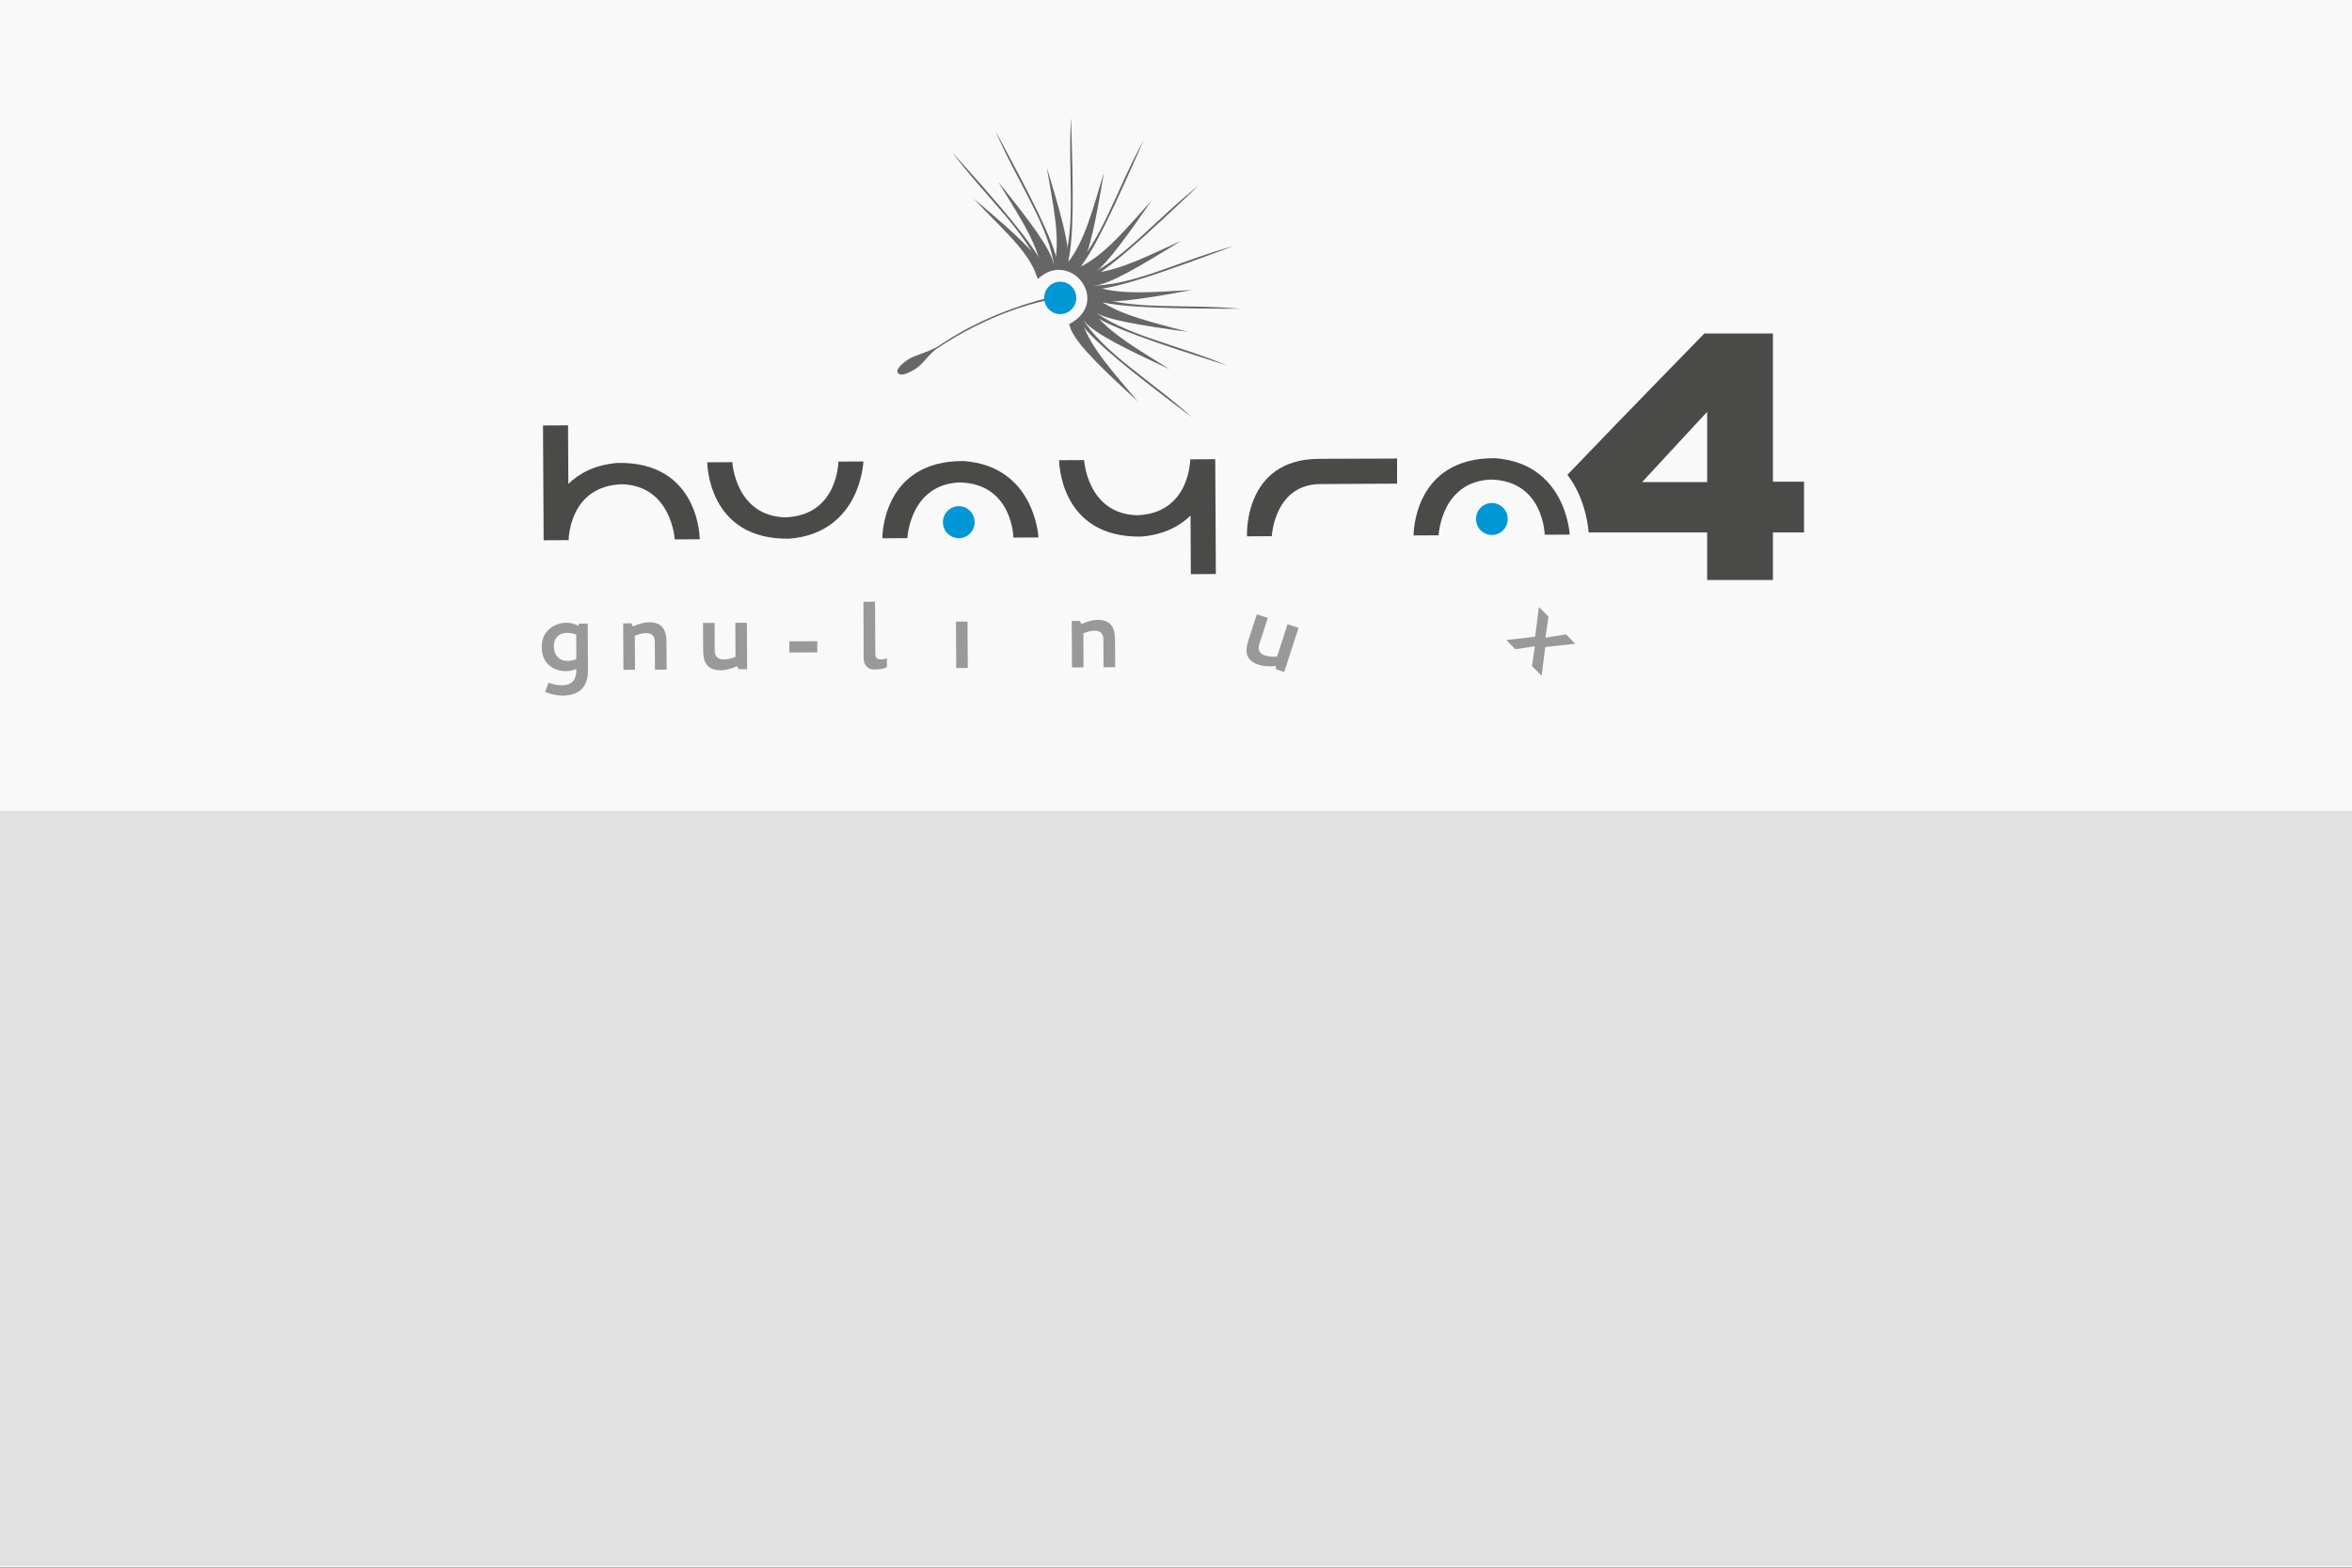 <?xml version="1.0" encoding="UTF-8" standalone="no"?>
<!-- Created with Inkscape (http://www.inkscape.org/) -->

<svg
   xmlns:dc="http://purl.org/dc/elements/1.1/"
   xmlns:cc="http://creativecommons.org/ns#"
   xmlns:rdf="http://www.w3.org/1999/02/22-rdf-syntax-ns#"
   xmlns:svg="http://www.w3.org/2000/svg"
   xmlns="http://www.w3.org/2000/svg"
   xmlns:xlink="http://www.w3.org/1999/xlink"
   xmlns:sodipodi="http://sodipodi.sourceforge.net/DTD/sodipodi-0.dtd"
   xmlns:inkscape="http://www.inkscape.org/namespaces/inkscape"
   width="600"
   height="400"
   id="svg3270"
   version="1.1"
   inkscape:version="0.91 r13725"
   inkscape:export-filename="/home/alumno/Dropbox/huayra/huayra-update/muestra.png"
   inkscape:export-xdpi="90"
   inkscape:export-ydpi="90"
   sodipodi:docname="huayra-about-background.svg">
  <rect width="100%" height="100%" fill="#333333" stroke="none"/>
  <defs
     id="defs3272">
    <linearGradient
       id="linearGradient4293">
      <stop
         id="stop4295"
         offset="0"
         style="stop-color:#ffc59e;stop-opacity:1;" />
      <stop
         id="stop4297"
         offset="1"
         style="stop-color:#ffc39b;stop-opacity:1;" />
    </linearGradient>
    <linearGradient
       id="linearGradient4301"
       inkscape:collect="always">
      <stop
         id="stop4303"
         offset="0"
         style="stop-color:#f8ab76;stop-opacity:1;" />
      <stop
         id="stop4305"
         offset="1"
         style="stop-color:#f8ab76;stop-opacity:0;" />
    </linearGradient>
    <linearGradient
       inkscape:collect="always"
       xlink:href="#linearGradient4301"
       id="linearGradient3251"
       gradientUnits="userSpaceOnUse"
       gradientTransform="translate(-1770.422,481.819)"
       x1="76.733"
       y1="146.72"
       x2="570.017"
       y2="146.72" />
  </defs>
  <sodipodi:namedview
     id="base"
     pagecolor="#ffffff"
     bordercolor="#666666"
     borderopacity="1.0"
     inkscape:pageopacity="0.0"
     inkscape:pageshadow="2"
     inkscape:zoom="1.1782723"
     inkscape:cx="384.24909"
     inkscape:cy="229.73042"
     inkscape:document-units="px"
     inkscape:current-layer="layer1"
     showgrid="false"
     fit-margin-top="0"
     fit-margin-left="0"
     fit-margin-right="0"
     fit-margin-bottom="0"
     inkscape:window-width="1920"
     inkscape:window-height="1004"
     inkscape:window-x="0"
     inkscape:window-y="27"
     inkscape:window-maximized="1"
     showguides="true"
     inkscape:guide-bbox="true">
    <sodipodi:guide
       orientation="1,0"
       position="0,443.79"
       id="guide3087" />
    <sodipodi:guide
       orientation="0,1"
       position="1242.412,-931.135"
       id="guide3089" />
    <sodipodi:guide
       orientation="1,0"
       position="599.99,399.728"
       id="guide3039" />
    <sodipodi:guide
       orientation="0,1"
       position="601.463,400"
       id="guide3041" />
    <sodipodi:guide
       orientation="0,1"
       position="286.258,0"
       id="guide3043" />
  </sodipodi:namedview>
  <g
     inkscape:label="Capa 1"
     inkscape:groupmode="layer"
     id="layer1"
     transform="translate(816.641,678.01)"
     style="display:inline">
    <path
       inkscape:connector-curvature="0"
       id="path10416-3-0-9"
       style="fill:#f9f9f9;fill-opacity:1;fill-rule:nonzero;stroke:none"
       d="m -216.219,-278.058 -600.814,0 0,-401.482 600.814,0 0,401.482 z" />
    <g
       id="g4258"
       transform="matrix(0.93,0,0,0.93,-46.515,-51.499)">
      <g
         transform="matrix(0.56,-0.003,0.003,0.56,-982.637,-1264.677)"
         id="g8585">
        <g
           id="g3259-1"
           style="fill:#666666;fill-rule:evenodd"
           transform="matrix(4.184,0,0,4.184,442.118,962.782)">
          <path
             d="m 79.951,55.04 0.225,0.524 c 0.019,0.06 0.038,0.121 0.055,0.182 l 0.014,-0.02 0.026,0.061 c 3.797,-3.517 8.655,2.709 3.617,5.327 l 0.159,0.434 -0.008,0.008 c 0.03,0.081 0.064,0.163 0.101,0.246 l 0.037,0.101 0.007,-0.005 c 0.878,1.851 3.547,4.433 7.719,8.315 -2.732,-3.31 -5.479,-6.243 -6.476,-9.327 0.058,-0.06 0.113,-0.12 0.166,-0.18 1.309,1.539 4.686,3.217 10.019,5.733 -3.551,-2.287 -7.004,-4.221 -8.912,-6.794 1.776,1.022 5.441,1.623 11.083,2.436 -3.915,-1.102 -7.647,-1.919 -10.22,-3.674 2.094,0.237 5.609,-0.32 10.762,-1.226 -4.387,0.188 -8.468,0.625 -11.556,-0.534 2.004,-0.244 5.262,-2.15 10.3,-5.236 -3.681,1.636 -7.045,3.373 -10.122,3.691 1.64,-1.332 3.719,-4.195 6.691,-8.435 -2.896,3.156 -5.418,6.273 -8.329,7.691 1.066,-1.754 1.777,-5.391 2.757,-10.976 -1.277,4.055 -2.236,7.92 -4.24,10.438 0.166,-2.047 -0.823,-5.615 -2.441,-11.043 0.673,4.215 1.548,8.115 0.865,11.271 -0.038,0.006 -0.076,0.012 -0.115,0.019 -0.434,-1.957 -2.733,-4.983 -6.464,-9.685 2.015,3.365 4.088,6.421 4.83,9.364 -1.19,-1.754 -3.819,-4.084 -7.697,-7.409 2.826,3.153 5.973,5.723 7.174,8.685 l -0.028,0.02 z m 6.6,1.52 -0.012,-0.033 0.022,0.037 -0.01,-0.004 z"
             id="path166-95-2"
             style="fill:#666666;fill-rule:evenodd"
             inkscape:connector-curvature="0" />
          <path
             d="m 65.133,66.197 c 7.789,-6.643 15.749,-7.904 17.204,-8.47 l 0.13,0.333 c -5.623,0.989 -11.684,3.75 -17.334,8.137 z"
             id="path168-5-1"
             style="fill:#666666;fill-opacity:1;fill-rule:evenodd"
             inkscape:connector-curvature="0" />
          <path
             d="m 68.792,63.51 c -1.534,1.209 -2.015,2.143 -2.84,2.682 -0.824,0.538 -1.763,0.945 -2.106,0.548 -0.343,-0.396 0.366,-1.067 1.191,-1.605 0.824,-0.538 1.992,-0.68 3.755,-1.625 z m -1.168,0.567 m 0.421,-0.183 m -0.068,0.03 m -0.016,0.016"
             id="path170-30-6"
             style="fill:#666666;fill-rule:nonzero"
             inkscape:connector-curvature="0" />
          <path
             d="m 99.136,44.954 c -6.389,6.009 -10.49,9.754 -13.231,11.094 l -0.636,-0.239 c 4.799,-1.935 8.509,-6.641 13.867,-10.855 z m -28.829,-4.065 c 5.818,6.563 9.441,10.772 10.7,13.552 l -0.257,0.629 c -1.793,-4.854 -6.387,-8.701 -10.443,-14.18 z m 5.069,-2.47 c 4.131,7.737 6.675,12.673 7.253,15.669 l -0.397,0.552 c -0.614,-5.138 -4.188,-9.948 -6.856,-16.221 z m 8.866,-1.483 c 0.232,8.768 0.297,14.321 -0.528,17.258 l -0.601,0.316 c 1.75,-4.869 0.708,-10.77 1.129,-17.574 z m 8.505,2.647 c -3.57,8.011 -5.905,13.05 -7.915,15.346 l -0.679,0.026 c 3.678,-3.639 5.281,-9.414 8.594,-15.371 z m 10.448,12.472 c -8.233,3.025 -13.473,4.863 -16.52,5.023 l -0.492,-0.469 c 5.173,0.1 10.431,-2.776 17.012,-4.554 z m -0.784,13.998 c -8.348,-2.689 -13.609,-4.47 -16.107,-6.222 l -0.099,-0.672 c 4.013,3.266 9.926,4.24 16.205,6.894 z m -4.17,6.059 c -6.968,-5.326 -11.331,-8.763 -13.099,-11.249 l 0.132,-0.666 c 2.69,4.42 7.937,7.315 12.967,11.916 z m 5.688,-12.706 c -8.771,-0.069 -14.322,-0.195 -17.23,-1.119 l -0.295,-0.612 c 4.806,1.916 10.74,1.077 17.525,1.731 z"
             id="path326-37-1"
             style="fill:#666666;fill-opacity:1;fill-rule:evenodd"
             inkscape:connector-curvature="0" />
        </g>
        <path
           inkscape:connector-curvature="0"
           style="fill:#0097d7;fill-opacity:1;fill-rule:nonzero"
           id="path147-4-2-9"
           d="m 796.716,1205.557 c 0,4.386 -3.523,7.942 -7.867,7.942 -4.347,0 -7.867,-3.556 -7.867,-7.942 0,-4.386 3.52,-7.941 7.867,-7.941 4.344,0 7.867,3.555 7.867,7.941 z" />
        <g
           style="fill:#999999;fill-opacity:1;fill-rule:evenodd"
           id="g3098-4-6"
           transform="matrix(4.184,0,0,4.184,510.355,1102.532)">
          <path
             inkscape:connector-curvature="0"
             style="font-style:normal;font-variant:normal;font-weight:bold;font-stretch:normal;font-size:40px;line-height:125%;font-family:Cantarell;-inkscape-font-specification:'Cantarell Bold';text-align:start;letter-spacing:0px;word-spacing:0px;writing-mode:lr-tb;text-anchor:start;fill:#999999;fill-opacity:1;stroke:none"
             id="path4332-6-1"
             d="m 8.523,62.345 c -1.084,0 -2.879,0.689 -2.879,2.845 0,2.077 1.524,2.822 2.788,2.822 0.463,0 0.881,-0.102 1.253,-0.248 l 0,0.045 c 0,0.869 -0.226,1.863 -1.727,1.863 -0.508,0 -0.982,-0.124 -1.321,-0.237 l -0.226,-0.079 -0.406,1.072 0.203,0.079 c 0.7,0.271 1.366,0.373 1.874,0.373 2.393,0 2.958,-1.58 2.958,-2.867 l 0,-5.554 -1.016,0 -0.079,0.237 C 9.2,62.356 8.749,62.345 8.523,62.345 m 0.056,1.185 c 0.214,0 0.598,0.034 1.106,0.203 l 0,2.879 c -0.271,0.102 -0.598,0.203 -0.993,0.203 -1.106,0 -1.637,-0.768 -1.637,-1.716 0,-0.96 0.61,-1.569 1.524,-1.569" />
          <path
             inkscape:connector-curvature="0"
             style="font-style:normal;font-variant:normal;font-weight:bold;font-stretch:normal;font-size:40px;line-height:125%;font-family:Cantarell;-inkscape-font-specification:'Cantarell Bold';text-align:start;letter-spacing:0px;word-spacing:0px;writing-mode:lr-tb;text-anchor:start;fill:#999999;fill-opacity:1;stroke:none"
             id="path4334-3-0"
             d="m 15.192,62.458 0,5.441 1.355,0 0,-3.985 c 0.294,-0.124 0.802,-0.305 1.287,-0.305 1.016,0 1.05,0.711 1.05,1.095 l 0,3.195 1.366,0 0,-3.217 c 0,-1.106 -0.26,-2.337 -2.009,-2.337 -0.44,0 -1.084,0.102 -1.919,0.485 l -0.181,-0.373 -0.948,0" />
          <path
             inkscape:connector-curvature="0"
             style="font-style:normal;font-variant:normal;font-weight:bold;font-stretch:normal;font-size:40px;line-height:125%;font-family:Cantarell;-inkscape-font-specification:'Cantarell Bold';text-align:start;letter-spacing:0px;word-spacing:0px;writing-mode:lr-tb;text-anchor:start;fill:#999999;fill-opacity:1;stroke:none"
             id="path4336-4-8"
             d="m 28.32,62.458 0,3.985 c -0.305,0.124 -0.824,0.305 -1.332,0.305 -1.05,0 -1.095,-0.722 -1.095,-1.084 l 0,-3.206 -1.355,0 0,3.217 c 0,1.106 0.248,2.337 2.032,2.337 0.44,0 1.118,-0.102 1.93,-0.485 l 0.169,0.373 1.005,0 0,-5.441 -1.355,0" />
          <path
             inkscape:connector-curvature="0"
             style="font-style:normal;font-variant:normal;font-weight:bold;font-stretch:normal;font-size:40px;line-height:125%;font-family:Cantarell;-inkscape-font-specification:'Cantarell Bold';text-align:start;letter-spacing:0px;word-spacing:0px;writing-mode:lr-tb;text-anchor:start;fill:#999999;fill-opacity:1;stroke:none"
             id="path4340-5-6"
             d="m 45.4,66.838 c -0.689,0 -0.711,-0.361 -0.711,-0.779 l 0,-5.983 -1.355,0 -0.011,6.638 c 0,0.768 0.463,1.298 1.174,1.298 1.185,0 1.355,-0.203 1.547,-0.271 l 0,-1.027 c -0.248,0.079 -0.429,0.124 -0.643,0.124" />
          <path
             inkscape:connector-curvature="0"
             style="font-style:normal;font-variant:normal;font-weight:bold;font-stretch:normal;font-size:40px;line-height:125%;font-family:Cantarell;-inkscape-font-specification:'Cantarell Bold';text-align:start;letter-spacing:0px;word-spacing:0px;writing-mode:lr-tb;text-anchor:start;fill:#999999;fill-opacity:1;stroke:none"
             id="path4342-9-6"
             d="m 54.152,62.458 0,5.441 1.355,0 0,-5.441 -1.355,0" />
          <path
             inkscape:connector-curvature="0"
             style="font-style:normal;font-variant:normal;font-weight:bold;font-stretch:normal;font-size:40px;line-height:125%;font-family:Cantarell;-inkscape-font-specification:'Cantarell Bold';text-align:start;letter-spacing:0px;word-spacing:0px;writing-mode:lr-tb;text-anchor:start;fill:#999999;fill-opacity:1;stroke:none"
             id="path4344-7-6"
             d="m 67.704,62.458 0,5.441 1.355,0 0,-3.985 c 0.294,-0.124 0.802,-0.305 1.287,-0.305 1.016,0 1.05,0.711 1.05,1.095 l 0,3.195 1.366,0 0,-3.217 c 0,-1.106 -0.26,-2.337 -2.009,-2.337 -0.44,0 -1.084,0.102 -1.919,0.485 l -0.181,-0.373 -0.948,0" />
          <path
             inkscape:connector-curvature="0"
             style="font-style:normal;font-variant:normal;font-weight:bold;font-stretch:normal;font-size:40px;line-height:125%;font-family:Cantarell;-inkscape-font-specification:'Cantarell Bold';text-align:start;letter-spacing:0px;word-spacing:0px;writing-mode:lr-tb;text-anchor:start;fill:#999999;fill-opacity:1;stroke:none"
             id="path4346-6-0"
             d="m 92.967,62.978 -1.248,3.784 c -0.328,0.022 -0.878,0.031 -1.361,-0.128 -0.997,-0.329 -0.814,-1.029 -0.7,-1.372 l 1.004,-3.045 -1.286,-0.424 -1.008,3.055 c -0.347,1.051 -0.496,2.297 1.198,2.856 0.418,0.138 1.093,0.254 1.985,0.144 l 0.044,0.407 0.954,0.315 1.705,-5.167 -1.286,-0.424" />
          <path
             inkscape:connector-curvature="0"
             style="font-style:normal;font-variant:normal;font-weight:bold;font-stretch:normal;font-size:40px;line-height:125%;font-family:Cantarell;-inkscape-font-specification:'Cantarell Bold';text-align:start;letter-spacing:0px;word-spacing:0px;writing-mode:lr-tb;text-anchor:start;fill:#999999;fill-opacity:1;stroke:none"
             id="path4348-0-6"
             d="m 122.406,61.113 -0.461,3.483 -3.381,0.37 1.058,1.081 2.287,-0.342 -0.353,2.319 1.121,1.146 0.452,-3.364 3.509,-0.369 -1.074,-1.097 -2.415,0.373 0.378,-2.455 -1.121,-1.146" />
          <path
             inkscape:connector-curvature="0"
             id="rect3096-4-0"
             d="m 34.624,64.665 3.277,0 0,1.311 -3.277,0 z"
             style="fill:#999999;fill-opacity:1;stroke:none" />
        </g>
        <g
           style="fill-rule:evenodd"
           id="g6087"
           transform="matrix(3.499,0,0,3.499,613.989,1425.583)">
          <path
             d="m 112.451,-31.603 c 0,1.238 -0.994,2.241 -2.221,2.241 -1.226,0 -2.22,-1.004 -2.22,-2.241 0,-1.238 0.994,-2.24 2.22,-2.24 1.227,0 2.221,1.003 2.221,2.24 z"
             id="path307-86-7-0"
             style="fill:#0097d7;fill-opacity:1;fill-rule:nonzero"
             inkscape:connector-curvature="0" />
          <path
             d="m 37.823,-31.557 c 0,1.238 -0.994,2.241 -2.22,2.241 -1.227,0 -2.22,-1.004 -2.22,-2.241 0,-1.238 0.994,-2.241 2.22,-2.241 1.226,0 2.22,1.003 2.22,2.241 z"
             id="path147-3-8-1"
             style="fill:#0097d7;fill-opacity:1;fill-rule:nonzero"
             inkscape:connector-curvature="0" />
          <path
             sodipodi:nodetypes="ccsccccc"
             inkscape:connector-curvature="0"
             style="fill:#4a4a49;fill-opacity:1;fill-rule:nonzero"
             id="_121601064-35-7-4"
             d="m 97.01,-40.141 -0.022,3.515 -10.716,0 c -6.492,0 -6.856,7.264 -6.856,7.264 l -3.478,0 c 0,0 -0.511,-10.792 10.108,-10.796 l 10.964,0.017 z" />
          <path
             sodipodi:nodetypes="ccccccc"
             inkscape:connector-curvature="0"
             style="fill:#4a4a49;fill-opacity:1;fill-rule:nonzero"
             id="_121605664-7-0-6-4-4-9"
             d="m 99.259,-29.361 3.505,0 c 0,0 0.375,-7.514 7.348,-7.764 7.425,0.199 7.499,7.764 7.499,7.764 l 3.503,0 c 0,0 -0.409,-9.978 -10.407,-10.754 -11.517,-0.155 -11.447,10.754 -11.447,10.754 z" />
          <path
             sodipodi:nodetypes="ccccccc"
             inkscape:connector-curvature="0"
             style="fill:#4a4a49;fill-opacity:1;fill-rule:nonzero"
             id="_121605664-7-0-6-4-4-9-9"
             d="m 24.89,-29.361 3.505,0 c 0,0 0.375,-7.514 7.348,-7.764 7.425,0.199 7.499,7.764 7.499,7.764 l 3.503,0 c 0,0 -0.409,-9.978 -10.407,-10.754 -11.517,-0.155 -11.447,10.754 -11.447,10.754 z" />
          <path
             inkscape:connector-curvature="0"
             id="_121605664-7-0-6-4-4-9-9-0"
             d="m 68.049,-40.184 0,0.026 c 0,0 -0.072,7.562 -7.497,7.761 -6.972,-0.25 -7.355,-7.761 -7.355,-7.761 l -3.501,0 c 0,0 -0.07,10.906 11.448,10.751 3.168,-0.246 5.371,-1.418 6.906,-2.902 l 0,8.202 3.501,0 0,-16.051 0,-0.026 -3.501,0 z"
             style="fill:#4a4a49;fill-opacity:1;fill-rule:nonzero" />
          <path
             sodipodi:nodetypes="ccccccc"
             inkscape:connector-curvature="0"
             style="fill:#4a4a49;fill-opacity:1;fill-rule:nonzero"
             id="_121605664-7-0-6-4-4-9-9-3"
             d="m 0.442,-40.131 3.505,0 c 0,0 0.375,7.514 7.348,7.764 7.425,-0.199 7.499,-7.764 7.499,-7.764 l 3.503,0 c 0,0 -0.409,9.978 -10.407,10.754 C 0.372,-29.222 0.442,-40.131 0.442,-40.131 Z" />
          <path
             inkscape:connector-curvature="0"
             id="_121605664-7-0-6-4-4-9-9-0-1"
             d="m -19.024,-29.335 0,-0.026 c 0,0 0.072,-7.562 7.497,-7.761 6.972,0.25 7.355,7.761 7.355,7.761 l 3.501,0 c 0,0 0.07,-10.906 -11.448,-10.751 -3.168,0.246 -5.371,1.418 -6.906,2.902 l 0,-8.202 -3.501,0 0,16.051 0,0.026 3.501,0 z"
             style="fill:#4a4a49;fill-opacity:1;fill-rule:nonzero" />
        </g>
      </g>
      <g
         id="flowRoot4247"
         style="font-style:normal;font-variant:normal;font-weight:normal;font-stretch:normal;font-size:105.294px;line-height:125%;font-family:Gotham;-inkscape-font-specification:Gotham;letter-spacing:0px;word-spacing:0px;fill:#4a4a49;fill-opacity:1;stroke:none;stroke-width:1px;stroke-linecap:butt;stroke-linejoin:miter;stroke-opacity:1"
         transform="matrix(0.911,0,0,0.911,-109.905,-35.255)">
        <path
           sodipodi:nodetypes="cccccccccccccccc"
           inkscape:connector-curvature="0"
           id="path4256"
           d="m -274.319,-526.117 19.795,0 0,-14.32 9.371,0 0,-15.268 -9.371,0 0,-44.644 -20.638,0 c 0,0 -22.962,23.464 -41.245,42.569 5.905,7.595 6.393,17.343 6.393,17.343 l 35.695,0 z m -19.584,-29.482 19.584,-21.164 0,21.164 z" />
      </g>
    </g>
    <path
       inkscape:connector-curvature="0"
       id="path10416-3-0-9-3"
       style="display:inline;opacity:0.1;fill:#000000;fill-opacity:1;fill-rule:nonzero;stroke:none"
       d="m -216.219,-278.411 -600.814,0 0,-192.702 600.814,0 0,192.702 z" />
  </g>
</svg>

